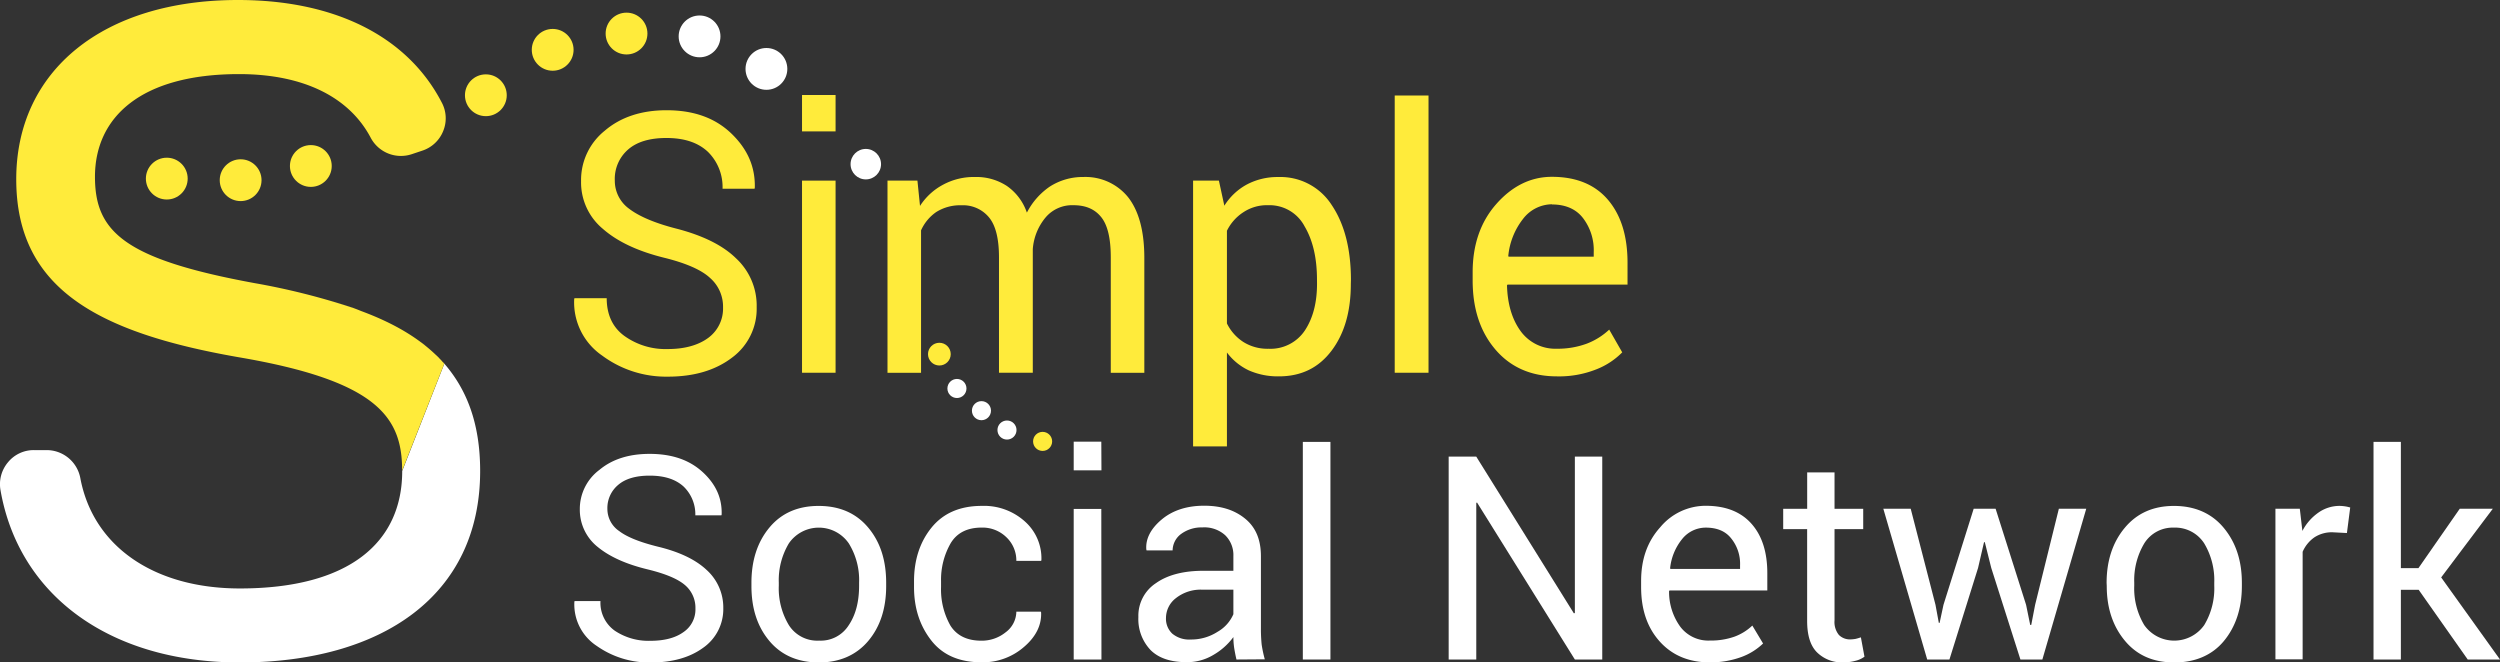 <svg id="Layer_1" data-name="Layer 1" xmlns="http://www.w3.org/2000/svg" viewBox="0 0 697.33 184.75"><rect x="0" y="0" width="697.33" height="184.75" fill="#333333" stroke="none"/><defs><style>.cls-1,.cls-4{fill:#fff;}.cls-1,.cls-2{fill-rule:evenodd;}.cls-2,.cls-3{fill:#ffeb3b;}</style></defs><title>Simple Social Network</title><g id="Layer_1-2" data-name="Layer_1"><g id="_934697344" data-name=" 934697344"><path class="cls-1" d="M181.44,345c0-13.32-3.74-23-10.51-30.53l.5.65L159.7,345c0,19.95-14.84,32.76-45.29,32.76-23.76,0-40.9-11.59-44.5-30.81a9.56,9.56,0,0,0-9.43-7.78H57.1a9.26,9.26,0,0,0-7.35,3.38,9.48,9.48,0,0,0-2.09,7.85c5.12,29.23,30.39,48,66.75,48C154.08,398.38,181.44,379.73,181.44,345Zm-10.8-30.81a3,3,0,0,1-.5-.51A3,3,0,0,0,170.64,314.14Zm-.58-.58c-.36-.36-.72-.72-1.15-1.08C169.34,312.84,169.7,313.2,170.06,313.56ZM166.18,310c-.44-.29-.87-.65-1.23-.93C165.31,309.38,165.74,309.74,166.18,310Zm-20-10.44h0c-3-1-6.26-2-9.57-2.95C140,297.58,143.21,298.58,146.23,299.59Z" transform="translate(-47.51 -213.62)"/><path class="cls-2" d="M171.43,315.07c-5.61-6.41-13.46-11.09-23.18-14.69l-1.14-.46-.88-.33a193.2,193.2,0,0,0-27.72-7C82.22,285.91,74,278.28,74,262.94c0-16.63,12.81-28.65,40.17-28.65,18.43,0,30.89,6.69,36.72,17.71a9.54,9.54,0,0,0,11.52,4.61l2.81-.94a9.44,9.44,0,0,0,5.9-5.47,9.31,9.31,0,0,0-.43-8.06c-9.43-18.15-29.45-28.52-56.81-28.52-37.58,0-61.84,19.66-61.84,50s22.46,42.7,61.84,49.61c39.1,6.63,45.8,16.85,45.8,31.68Z" transform="translate(-47.51 -213.62)"/><path class="cls-3" d="M249.19,299.38a10.62,10.62,0,0,0-3.6-8.21c-2.37-2.23-6.62-4.11-12.67-5.62-7.34-1.8-13.1-4.46-17.21-8.06a16.84,16.84,0,0,1-6.12-13.32,17.63,17.63,0,0,1,6.63-14.11c4.39-3.75,10.15-5.69,17.2-5.69,7.64,0,13.61,2.16,18.15,6.55s6.62,9.36,6.48,15.05l-.07.29h-8.93A13.74,13.74,0,0,0,245,256c-2.74-2.59-6.56-3.89-11.6-3.89-4.68,0-8.28,1.08-10.72,3.24A10.85,10.85,0,0,0,219,264a9.61,9.61,0,0,0,4,7.85c2.74,2.09,7.13,4,13.18,5.54,7.27,1.88,12.89,4.61,16.63,8.28a18,18,0,0,1,5.76,13.68,16.89,16.89,0,0,1-6.84,14c-4.61,3.53-10.58,5.33-17.93,5.33a29.94,29.94,0,0,1-18.36-5.9,18,18,0,0,1-7.77-15.7l.07-.29h9c0,4.61,1.66,8.14,4.9,10.51a19.68,19.68,0,0,0,12.16,3.68c4.68,0,8.5-1.08,11.24-3.1A10.13,10.13,0,0,0,249.19,299.38Z" transform="translate(-47.51 -213.62)"/><path class="cls-3" d="M280.58,317.59h-9.36V264h9.36Zm0-67.32h-9.36V240.12h9.36Z" transform="translate(-47.51 -213.62)"/><path class="cls-3" d="M303.41,264l.72,7.06a17.29,17.29,0,0,1,6.41-5.91,18.08,18.08,0,0,1,9-2.16,15.49,15.49,0,0,1,8.85,2.52,14.9,14.9,0,0,1,5.55,7.42,19.64,19.64,0,0,1,6.4-7.27,17,17,0,0,1,9.36-2.67,15.29,15.29,0,0,1,12.46,5.62c3,3.82,4.54,9.43,4.54,17v32h-9.36V285.41c0-5.26-.87-9-2.67-11.23s-4.32-3.32-7.77-3.32a9.68,9.68,0,0,0-7.78,3.46,15.54,15.54,0,0,0-3.53,8.78v34.49h-9.43V285.41c0-5-.86-8.71-2.66-11a9.36,9.36,0,0,0-7.78-3.53,12.52,12.52,0,0,0-7.06,1.88,12.31,12.31,0,0,0-4.24,5.11v39.74h-9.36V264Z" transform="translate(-47.51 -213.62)"/><path class="cls-3" d="M424.3,292.82c0,7.71-1.8,13.9-5.4,18.65s-8.43,7.13-14.69,7.13a20.06,20.06,0,0,1-8.35-1.66,16.3,16.3,0,0,1-6.12-5v26.2H380.3V264h7.2l1.52,7a16.84,16.84,0,0,1,6.26-5.91,18.17,18.17,0,0,1,8.78-2.09A17,17,0,0,1,419,270.86c3.53,5.26,5.33,12.24,5.33,20.88Zm-9.44-1.15q0-9.07-3.45-14.9a11.05,11.05,0,0,0-10.15-5.91,11.86,11.86,0,0,0-6.92,1.95,12.91,12.91,0,0,0-4.6,5.18v25.85a12.91,12.91,0,0,0,4.6,5.18,12.61,12.61,0,0,0,7,1.88,11.51,11.51,0,0,0,10.15-5.12c2.23-3.38,3.38-7.7,3.38-13Z" transform="translate(-47.51 -213.62)"/><polygon class="cls-3" points="398.46 103.97 389.03 103.97 389.03 26.64 398.46 26.64 398.46 103.97"/><path class="cls-3" d="M481.75,318.6c-7.13,0-12.89-2.52-17.13-7.49s-6.34-11.37-6.34-19.29v-2.24c0-7.63,2.16-14,6.55-19s9.58-7.64,15.55-7.64c6.92,0,12.17,2.24,15.77,6.56s5.33,10.15,5.33,17.42V293H468l-.14.22c.14,5.11,1.36,9.36,3.74,12.67a11.93,11.93,0,0,0,10.15,5,23.35,23.35,0,0,0,8.43-1.44,19.09,19.09,0,0,0,6.19-3.89L500,311.9a20.61,20.61,0,0,1-7.27,4.76A28.08,28.08,0,0,1,481.75,318.6Zm-1.37-48a10.28,10.28,0,0,0-8.06,4.1,19.74,19.74,0,0,0-4.1,10.3l.07.21h23.76V284a14.71,14.71,0,0,0-2.95-9.5C487.15,271.94,484.2,270.65,480.38,270.65Z" transform="translate(-47.51 -213.62)"/><path class="cls-4" d="M241.49,383.33a8.3,8.3,0,0,0-2.88-6.48c-2-1.73-5.4-3.17-10.37-4.39q-9-2.16-14-6.27a13.23,13.23,0,0,1-5-10.51,13.59,13.59,0,0,1,5.47-11c3.6-3,8.28-4.46,14-4.46,6.19,0,11.09,1.66,14.83,5.11s5.4,7.35,5.26,11.81l-.07.22h-7.27a10.75,10.75,0,0,0-3.32-8.07c-2.23-2-5.32-3-9.43-3-3.81,0-6.77.86-8.78,2.59a8.41,8.41,0,0,0-3,6.7,7.45,7.45,0,0,0,3.32,6.19c2.16,1.65,5.76,3.09,10.72,4.32q9,2.16,13.61,6.48a14.11,14.11,0,0,1,4.68,10.73,13.14,13.14,0,0,1-5.61,11c-3.75,2.74-8.64,4.11-14.62,4.11a25.38,25.38,0,0,1-15.05-4.61,13.83,13.83,0,0,1-6.26-12.31l.07-.22H215a9.56,9.56,0,0,0,4,8.28,16.9,16.9,0,0,0,9.94,2.81c3.82,0,6.91-.79,9.14-2.38A7.62,7.62,0,0,0,241.49,383.33Z" transform="translate(-47.51 -213.62)"/><path class="cls-4" d="M257.11,376.2c0-6.26,1.66-11.38,5-15.41s7.92-6.05,13.75-6.05,10.44,2,13.83,6.05,5,9.15,5,15.41v.86c0,6.27-1.66,11.38-5,15.34s-8,6-13.75,6-10.44-1.95-13.83-6-5-9.14-5-15.34Zm7.63.79a19.87,19.87,0,0,0,2.81,11,9.38,9.38,0,0,0,8.43,4.32,9.23,9.23,0,0,0,8.28-4.32c1.94-2.88,2.88-6.55,2.88-11v-.86a19.43,19.43,0,0,0-2.88-10.95,10.15,10.15,0,0,0-16.71,0,20,20,0,0,0-2.81,10.95Z" transform="translate(-47.51 -213.62)"/><path class="cls-4" d="M321.26,392.33A10.6,10.6,0,0,0,328,390a7.26,7.26,0,0,0,3-5.76h6.84l.07.22c.15,3.6-1.51,6.84-4.82,9.65a17.45,17.45,0,0,1-11.74,4.25c-6.12,0-10.8-1.95-14-6s-4.89-9-4.89-15v-1.58c0-6,1.65-11,4.89-15s7.92-6.05,14-6.05a17,17,0,0,1,12.1,4.4,13.74,13.74,0,0,1,4.54,10.72l-.08.22h-6.91a8.91,8.91,0,0,0-2.73-6.55,9.53,9.53,0,0,0-6.92-2.74q-6,0-8.64,4.32A20.41,20.41,0,0,0,310,375.77v1.58a20.49,20.49,0,0,0,2.59,10.73C314.35,390.89,317.23,392.33,321.26,392.33Z" transform="translate(-47.51 -213.62)"/><path class="cls-4" d="M354.74,397.58H347v-42h7.7Zm0-52.77H347v-8h7.7Z" transform="translate(-47.51 -213.62)"/><path class="cls-4" d="M392.4,397.58c-.29-1.22-.5-2.37-.65-3.31a20.9,20.9,0,0,1-.21-2.95,18.14,18.14,0,0,1-5.62,5,14.16,14.16,0,0,1-7.42,2c-4.39,0-7.7-1.08-10-3.32a12.52,12.52,0,0,1-3.46-9.28,10.87,10.87,0,0,1,4.9-9.44c3.24-2.3,7.7-3.45,13.24-3.45h8.36v-4.11a7.72,7.72,0,0,0-2.31-5.83,8.66,8.66,0,0,0-6.33-2.16,9.64,9.64,0,0,0-6,1.87,5.79,5.79,0,0,0-2.31,4.54h-7.27l-.07-.29c-.22-3,1.3-5.83,4.32-8.35s7-3.82,11.81-3.82,8.57,1.23,11.52,3.68,4.32,5.9,4.32,10.44v20.3a42.53,42.53,0,0,0,.21,4.32,34.85,34.85,0,0,0,.87,4.1ZM379.66,392a13.56,13.56,0,0,0,7.48-2.16,10.4,10.4,0,0,0,4.4-4.9v-6.84H382.9a11.15,11.15,0,0,0-7.42,2.38,7,7,0,0,0-2.74,5.47,5.7,5.7,0,0,0,1.73,4.39A7.34,7.34,0,0,0,379.66,392Z" transform="translate(-47.51 -213.62)"/><polygon class="cls-4" points="371.1 183.96 363.4 183.96 363.4 123.26 371.1 123.26 371.1 183.96"/><polygon class="cls-4" points="446.92 183.96 439.28 183.96 412 140.18 411.78 140.26 411.78 183.96 404.08 183.96 404.08 127.37 411.78 127.37 439 171.07 439.28 171 439.28 127.37 446.92 127.37 446.92 183.96"/><path class="cls-4" d="M524.45,398.38c-5.83,0-10.51-1.95-14-5.84s-5.18-8.92-5.18-15.19V375.7c0-6.05,1.72-11,5.32-15a16.5,16.5,0,0,1,12.68-6c5.68,0,9.93,1.73,12.88,5.12s4.32,8,4.32,13.68v4.82H513.22l-.15.14a16.59,16.59,0,0,0,3.1,9.94,9.8,9.8,0,0,0,8.28,3.89,19.8,19.8,0,0,0,6.84-1.08,14.46,14.46,0,0,0,5-3.1l3,5a17.36,17.36,0,0,1-6,3.75A25.08,25.08,0,0,1,524.45,398.38Zm-1.15-37.59a8.45,8.45,0,0,0-6.63,3.24,15.41,15.41,0,0,0-3.31,8.07l.07.21h19.44v-1a11.25,11.25,0,0,0-2.45-7.48C528.84,361.8,526.46,360.79,523.3,360.79Z" transform="translate(-47.51 -213.62)"/><path class="cls-4" d="M559.22,345.38v10.16h8v5.68h-8v25.42a5.7,5.7,0,0,0,1.23,4.1,4.36,4.36,0,0,0,3.24,1.23,9.8,9.8,0,0,0,1.44-.15c.57-.14,1-.28,1.44-.43l1,5.4a6.82,6.82,0,0,1-2.52,1.15,12.6,12.6,0,0,1-3.32.44,9.88,9.88,0,0,1-7.41-2.81c-1.87-1.87-2.74-4.83-2.74-8.79V361.22H544.9v-5.68h6.69V345.38Z" transform="translate(-47.51 -213.62)"/><polygon class="cls-4" points="539.87 168.7 540.8 173.74 541.02 173.74 542.1 168.7 550.52 141.91 556.64 141.91 565.14 168.7 566.29 174.31 566.58 174.31 567.66 168.7 574.28 141.91 581.92 141.91 569.68 183.96 563.56 183.96 555.42 158.4 553.62 151.2 553.4 151.27 551.75 158.4 543.76 183.96 537.56 183.96 525.32 141.91 532.96 141.91 539.87 168.7"/><path class="cls-4" d="M635.11,376.2c0-6.26,1.73-11.38,5.11-15.41s7.92-6.05,13.68-6.05,10.44,2,13.83,6.05,5.11,9.15,5.11,15.41v.86c0,6.27-1.73,11.38-5,15.34s-8,6-13.82,6-10.37-1.95-13.76-6-5.11-9.14-5.11-15.34Zm7.71.79a19.87,19.87,0,0,0,2.8,11,10.24,10.24,0,0,0,16.71,0,19.87,19.87,0,0,0,2.81-11v-.86a20,20,0,0,0-2.81-10.95,9.61,9.61,0,0,0-8.43-4.39,9.37,9.37,0,0,0-8.28,4.39,20,20,0,0,0-2.8,10.95Z" transform="translate(-47.51 -213.62)"/><path class="cls-4" d="M702.14,362.3l-4-.21a8.89,8.89,0,0,0-5.11,1.44,9.52,9.52,0,0,0-3.24,4v30H682.2v-42H689l.72,6.19a14.11,14.11,0,0,1,4.46-5.11,10.2,10.2,0,0,1,6-1.88,12.21,12.21,0,0,1,1.59.15c.5.07.93.21,1.29.29Z" transform="translate(-47.51 -213.62)"/><polygon class="cls-4" points="674.65 164.52 669.68 164.52 669.68 183.96 662.05 183.96 662.05 123.26 669.68 123.26 669.68 158.47 674.58 158.47 686.1 141.91 695.32 141.91 680.92 161.06 697.33 183.96 688.33 183.96 674.65 164.52"/><circle class="cls-3" cx="46.52" cy="49.82" r="5.83"/><circle class="cls-3" cx="67.12" cy="50.26" r="5.83"/><circle class="cls-3" cx="86.7" cy="46.3" r="5.83"/><circle class="cls-3" cx="135.52" cy="26.57" r="5.83"/><circle class="cls-3" cx="154.16" cy="13.9" r="5.83"/><circle class="cls-3" cx="174.76" cy="9.36" r="5.83"/><circle class="cls-4" cx="195.13" cy="10.15" r="5.83"/><circle class="cls-4" cx="213.78" cy="19.22" r="5.83"/><circle class="cls-4" cx="241.5" cy="45.79" r="4.25"/><circle class="cls-3" cx="262.02" cy="98.78" r="3.17"/><circle class="cls-4" cx="266.92" cy="108.36" r="2.66"/><circle class="cls-4" cx="273.76" cy="114.55" r="2.66"/><circle class="cls-4" cx="280.88" cy="119.95" r="2.66"/><circle class="cls-3" cx="290.82" cy="123.12" r="2.66"/></g></g></svg>